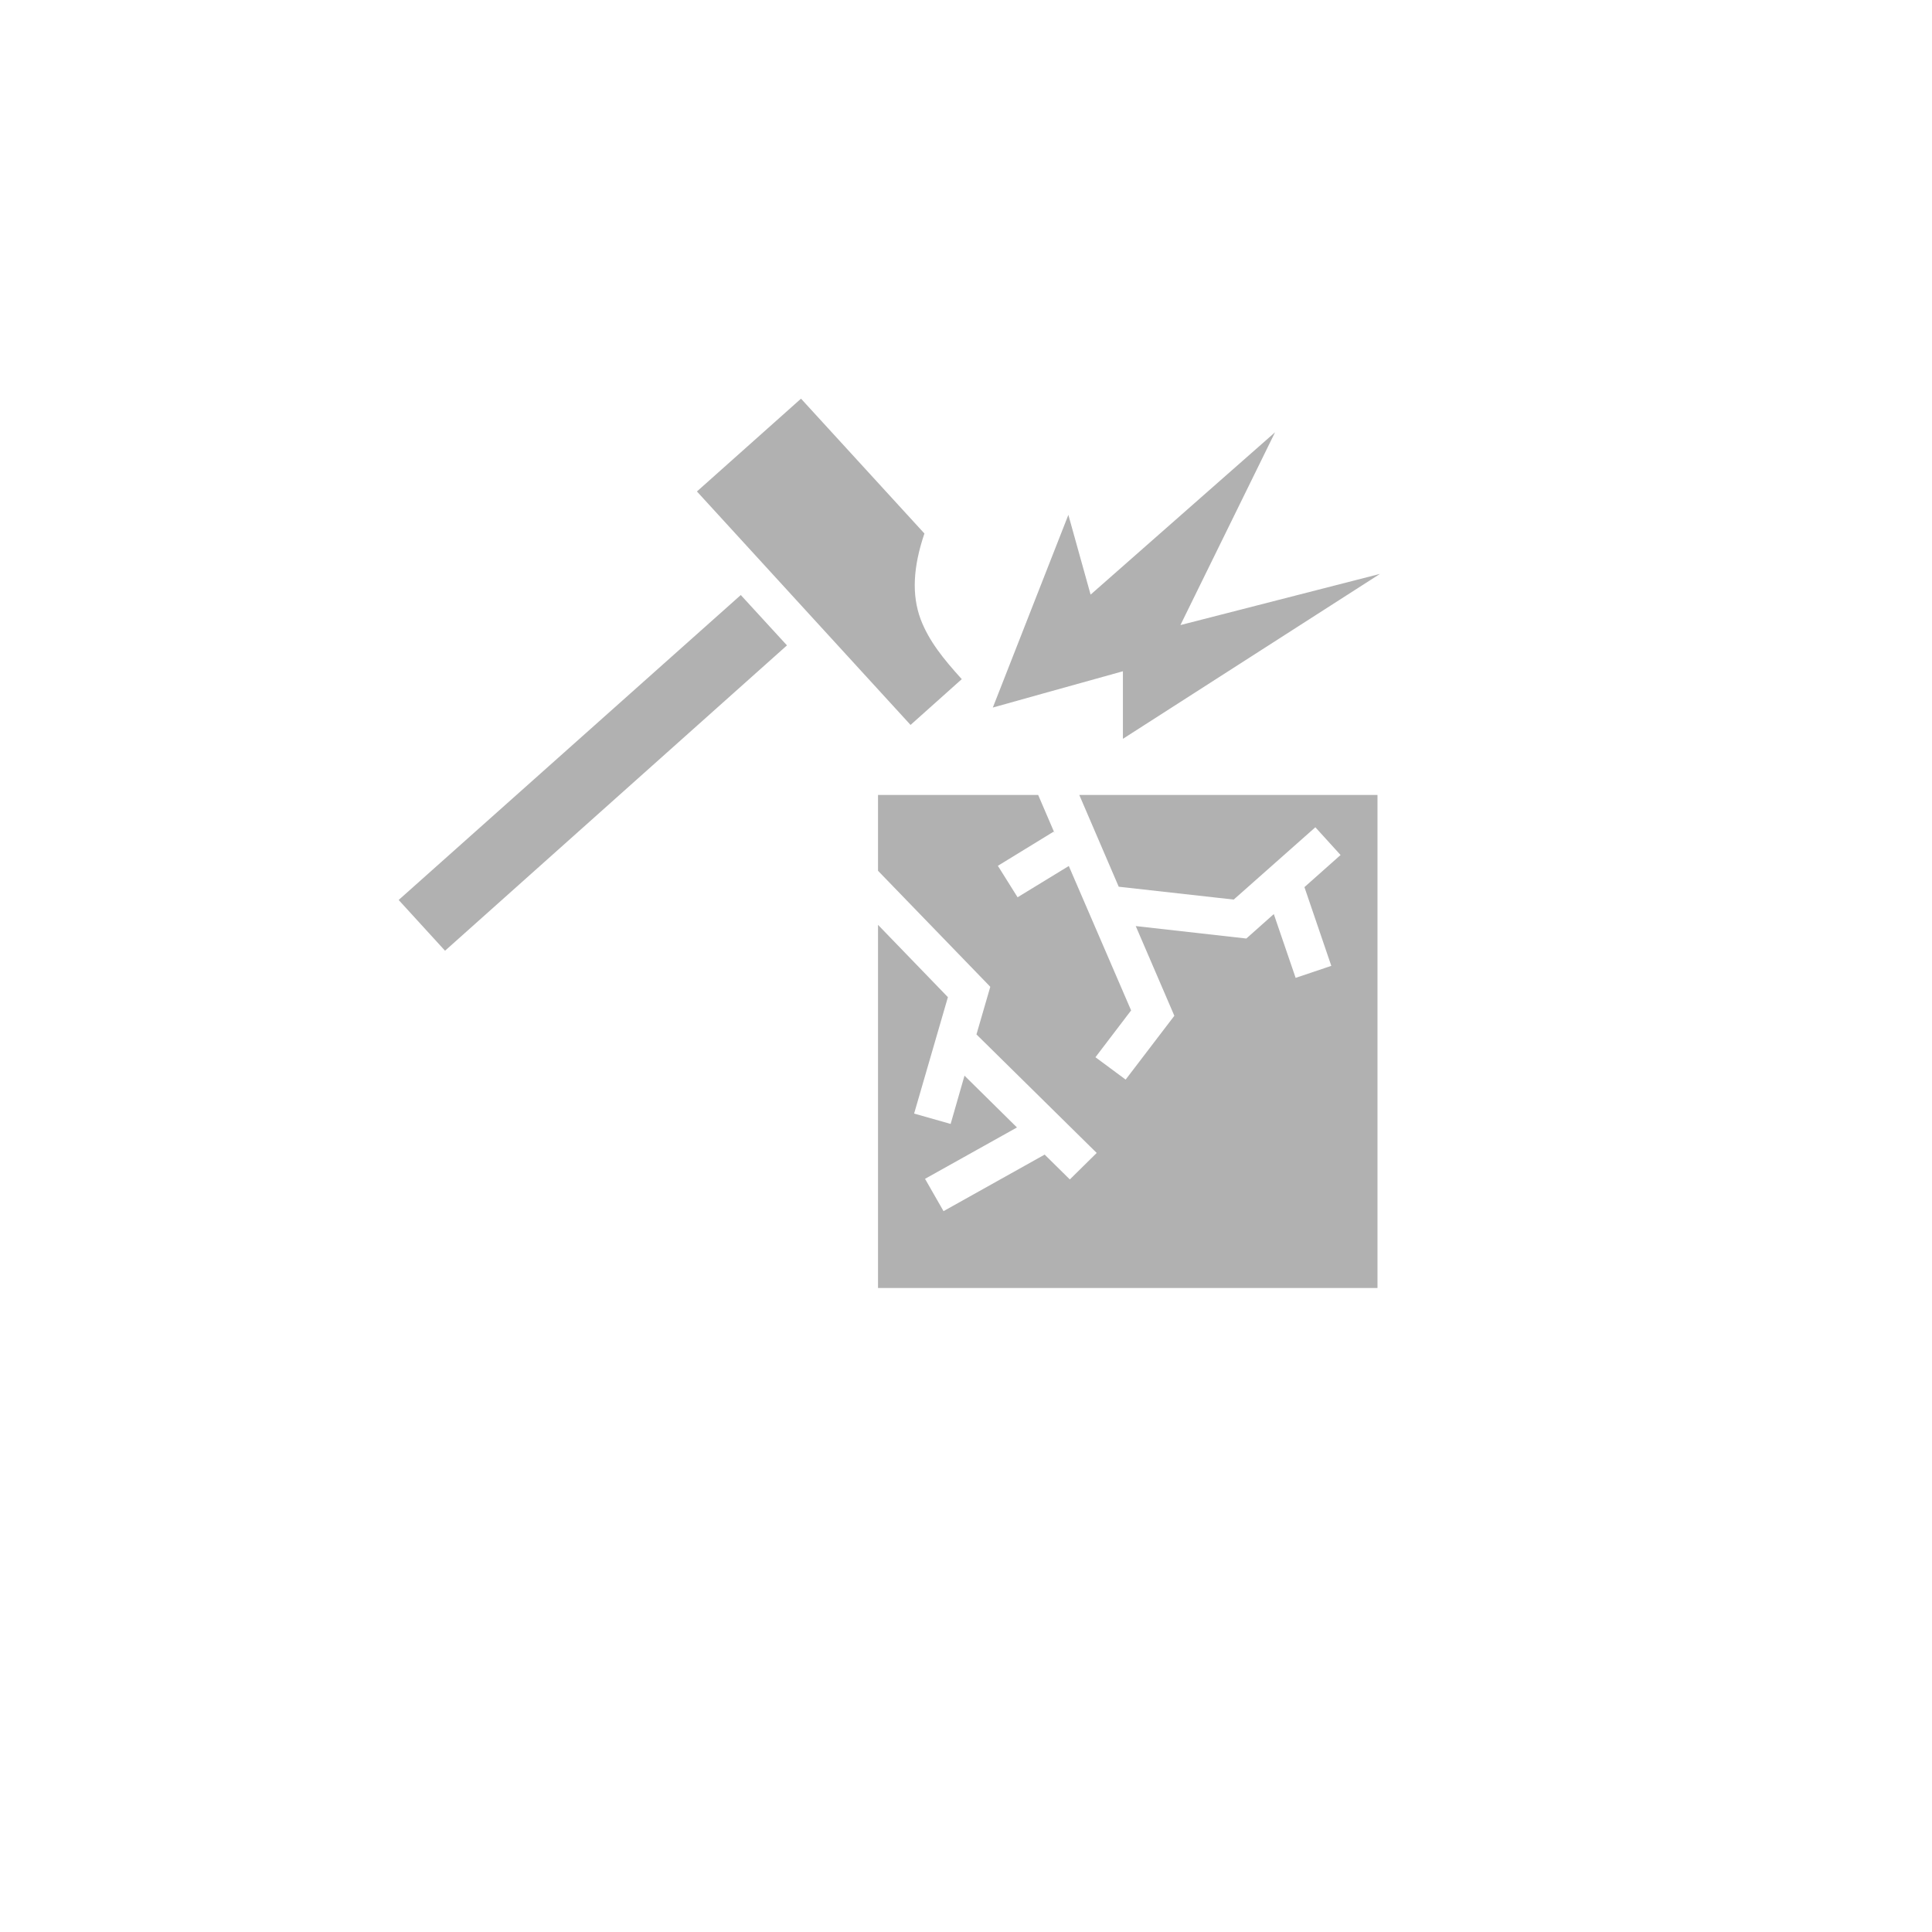 <svg width="63" height="63" viewBox="0 0 63 63" fill="none" xmlns="http://www.w3.org/2000/svg">
<g filter="url(#filter0_d_515_110)">
<circle cx="29.5" cy="27.5" r="27.5" fill="white"/>
</g>
<path d="M26.12 13L22.726 16.026L29.692 23.639L31.362 22.146C30.773 21.497 30.294 20.91 30.021 20.194C29.726 19.397 29.774 18.491 30.144 17.397L26.12 13ZM41.578 14.096L35.563 19.39L34.838 16.789L32.375 23.072C32.375 23.072 35.201 22.281 36.617 21.889V24.092L45 18.714L38.492 20.383L41.578 14.096ZM24.156 19.403L13 29.347L14.512 31.002L25.662 21.045L24.156 19.403ZM28.631 25.922V28.395L32.292 32.178L31.841 33.731L35.762 37.596L34.886 38.46L34.065 37.65L30.767 39.494L30.164 38.44L33.162 36.765L31.451 35.076L30.999 36.65L29.808 36.312L30.91 32.516L28.631 30.158V42H44.918V25.922H35.194L36.48 28.915L40.23 29.334L42.892 26.976L43.714 27.881L42.536 28.928L43.412 31.495L42.249 31.887L41.537 29.807L40.641 30.604L37.035 30.198L38.294 33.123L36.706 35.204L35.721 34.475L36.884 32.948L34.852 28.239L33.182 29.259L32.539 28.233L34.359 27.118L34.393 27.179L33.853 25.922H28.631Z" fill="#7D7D7D" fill-opacity="0.6"/>
<defs>
<filter id="filter0_d_515_110" x="0" y="0" width="63" height="63" filterUnits="userSpaceOnUse" color-interpolation-filters="sRGB">
<feFlood flood-opacity="0" result="BackgroundImageFix"/>
<feColorMatrix in="SourceAlpha" type="matrix" values="0 0 0 0 0 0 0 0 0 0 0 0 0 0 0 0 0 0 127 0" result="hardAlpha"/>
<feOffset dx="2" dy="4"/>
<feGaussianBlur stdDeviation="2"/>
<feComposite in2="hardAlpha" operator="out"/>
<feColorMatrix type="matrix" values="0 0 0 0 0 0 0 0 0 0 0 0 0 0 0 0 0 0 0.25 0"/>
<feBlend mode="normal" in2="BackgroundImageFix" result="effect1_dropShadow_515_110"/>
<feBlend mode="normal" in="SourceGraphic" in2="effect1_dropShadow_515_110" result="shape"/>
</filter>
</defs>
</svg>
